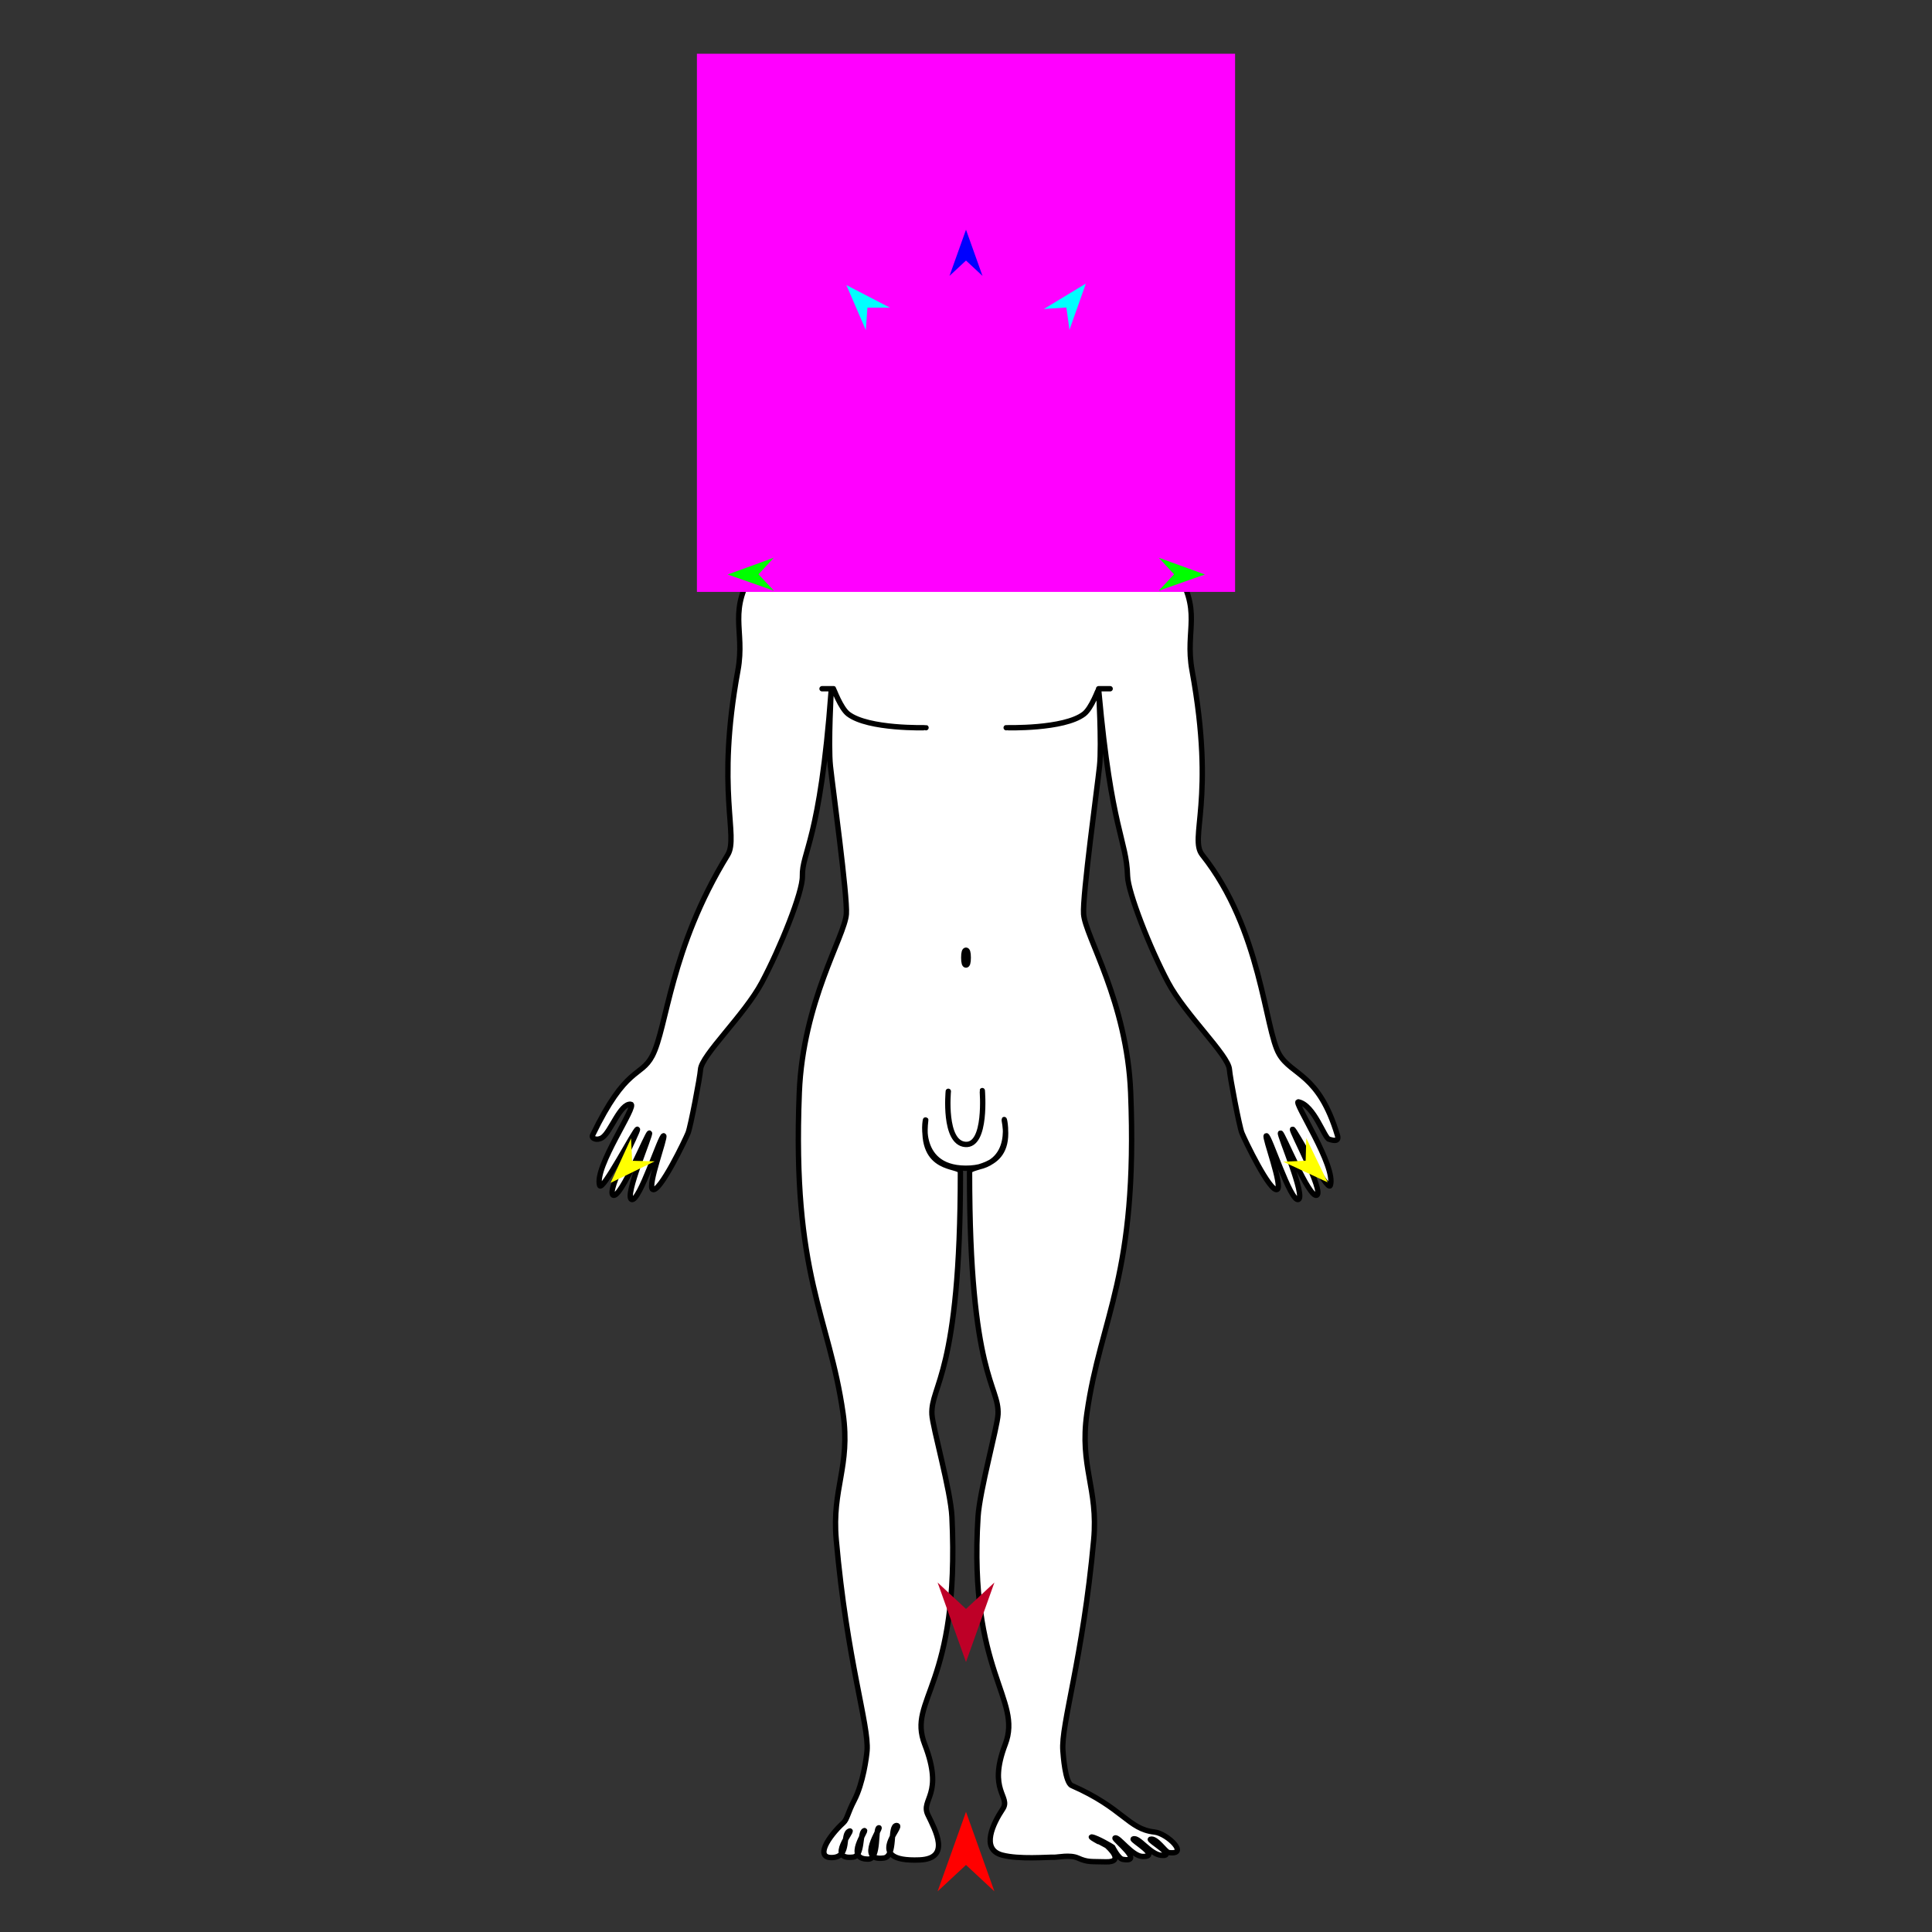 <?xml version="1.0" encoding="utf-8"?>
<!-- Generator: Moho 12.5 build 22414 -->
<!DOCTYPE svg PUBLIC "-//W3C//DTD SVG 1.1//EN" "http://www.w3.org/Graphics/SVG/1.1/DTD/svg11.dtd">
<svg version="1.1" id="Frame_0" xmlns="http://www.w3.org/2000/svg" xmlns:xlink="http://www.w3.org/1999/xlink" width="720px" height="720px">
<rect width="100%" height="100%" fill="#333333" stroke="none"/>
<g id="man">
<g id="man">
<path fill="#000000" fill-rule="evenodd" stroke="none" d="M 359.703 94.150 C 365.656 94.051 371.821 91.520 377.201 93.860 C 381.490 95.726 383.381 100.837 386.964 104.093 C 391.227 107.967 398.540 109.288 400.967 114.961 C 403.470 120.812 398.643 127.711 398.643 134.853 C 398.643 141.995 403.470 148.894 400.967 154.745 C 398.540 160.419 390.889 161.398 386.964 165.613 C 382.754 170.135 382.392 178.251 376.903 180.601 C 371.615 182.866 365.839 177.637 360.000 177.637 C 354.161 177.637 348.385 182.866 343.097 180.601 C 337.608 178.251 337.247 170.135 333.036 165.613 C 329.111 161.398 321.460 160.419 319.033 154.745 C 316.530 148.894 321.357 141.995 321.357 134.853 C 321.357 127.711 316.530 120.812 319.033 114.961 C 321.460 109.288 328.883 108.084 333.036 104.093 C 336.172 101.080 337.548 96.321 341.314 94.454 C 346.837 91.716 353.446 94.253 359.703 94.150 Z"/>
<path fill="#ffffff" fill-rule="evenodd" stroke="none" d="M 344.965 417.548 C 342.615 437.117 357.913 433.908 357.915 436.717 C 357.959 512.670 346.744 516.096 347.304 527.137 C 347.543 531.851 354.288 555.437 354.758 565.284 C 357.795 628.899 338.014 632.989 344.611 650.052 C 351.931 668.986 342.996 670.470 345.783 676.284 C 348.584 682.128 354.471 692.650 342.700 693.138 C 321.392 694.022 336.929 680.444 334.209 680.313 C 331.359 680.175 334.019 691.808 329.384 692.429 C 319.143 693.803 328.546 681.046 327.540 681.147 C 326.112 681.291 327.637 692.758 323.685 692.835 C 314.497 693.016 323.314 681.762 322.112 682.224 C 320.322 682.912 321.598 691.646 317.966 692.087 C 307.990 693.300 318.042 681.969 316.704 682.348 C 313.651 683.210 316.896 691.784 310.470 692.242 C 303.327 692.751 308.660 684.444 314.313 679.281 C 315.740 677.978 315.891 675.660 318.380 670.887 C 321.656 664.604 322.947 654.741 323.127 652.435 C 323.879 642.820 315.696 619.345 311.644 573.845 C 309.931 554.608 317.022 546.635 314.186 526.745 C 308.958 490.076 295.136 475.755 297.873 407.189 C 299.231 373.189 314.814 348.975 315.408 340.639 C 315.886 333.928 310.316 293.438 309.471 285.553 C 308.583 277.262 309.894 255.491 309.720 257.840 C 305.599 313.492 298.822 317.461 299.028 326.526 C 299.163 332.422 290.811 353.211 283.901 366.165 C 277.444 378.268 261.407 393.239 261.064 398.572 C 260.880 401.436 257.377 419.785 256.431 422.183 C 255.453 424.662 245.845 444.656 243.248 443.274 C 241.117 442.141 248.122 423.731 247.339 423.274 C 246.319 422.678 238.257 448.232 235.364 447.005 C 232.575 445.821 242.678 422.565 242.032 422.268 C 241.355 421.958 231.333 446.848 228.502 445.419 C 225.737 444.025 238.250 421.176 237.535 420.839 C 236.847 420.514 224.337 444.614 223.464 441.763 C 221.361 434.905 237.714 411.799 235.078 411.525 C 231.110 411.112 227.649 421.807 224.485 423.921 C 222.463 425.271 220.273 424.219 220.813 423.101 C 233.440 396.941 238.773 401.656 243.082 393.510 C 248.613 383.053 249.586 353.738 271.203 318.568 C 275.413 311.719 266.728 294.768 274.990 249.900 C 277.865 234.287 270.620 227.804 281.841 211.256 C 293.933 193.424 307.207 197.099 341.667 185.139 C 347.001 183.288 345.527 167.553 345.191 163.162 C 345.046 161.259 336.625 152.283 335.988 150.491 C 334.839 147.260 333.894 125.316 335.443 122.256 C 337.074 119.033 344.702 105.770 359.847 105.244 C 375.062 106.206 382.233 119.050 383.796 122.256 C 385.357 125.461 383.753 148.270 382.432 151.581 C 381.821 153.113 374.620 160.604 374.047 162.266 C 372.613 166.424 372.029 183.204 377.571 185.139 C 412.010 197.162 425.305 193.424 437.397 211.256 C 448.619 227.804 441.393 234.283 444.248 249.900 C 453.107 298.351 443.032 312.274 448.035 318.568 C 470.180 346.432 471.290 383.631 476.754 392.912 C 481.445 400.882 491.476 399.929 498.425 423.101 C 499.342 426.157 495.678 424.612 495.347 424.575 C 493.595 424.380 489.808 411.801 483.863 410.633 C 481.716 410.212 498.099 434.757 495.775 441.763 C 494.836 444.593 482.391 420.514 481.703 420.839 C 480.989 421.176 493.502 444.025 490.737 445.419 C 487.906 446.848 477.883 421.958 477.206 422.268 C 476.560 422.565 486.663 445.821 483.874 447.005 C 480.981 448.232 472.919 422.678 471.899 423.274 C 471.116 423.731 478.121 442.141 475.990 443.274 C 473.393 444.656 463.785 424.662 462.807 422.183 C 461.862 419.785 458.358 401.436 458.174 398.572 C 457.831 393.239 441.795 378.268 435.338 366.165 C 428.427 353.211 420.376 332.421 420.210 326.526 C 419.819 312.684 414.236 309.909 409.518 257.840 C 409.305 255.494 410.655 277.262 409.767 285.553 C 408.922 293.438 403.352 333.928 403.830 340.639 C 404.424 348.975 420.007 373.189 421.365 407.189 C 424.102 475.755 410.280 490.076 405.052 526.745 C 402.216 546.635 409.353 554.612 407.594 573.845 C 403.542 618.150 395.341 642.821 396.111 652.435 C 396.240 654.055 396.924 664.325 399.398 665.410 C 418.694 673.866 420.421 681.672 430.219 682.739 C 435.094 683.270 443.366 691.451 435.543 690.392 C 434.328 690.228 430.913 684.739 428.742 685.442 C 427.768 685.758 438.844 691.964 432.783 691.434 C 428.657 691.073 424.272 684.389 422.316 685.333 C 421.513 685.721 432.769 691.977 425.868 691.858 C 421.880 691.789 416.749 684.190 415.530 684.973 C 414.902 685.377 426.684 694.382 418.392 692.914 C 416.783 692.629 414.649 688.340 414.649 688.340 C 414.648 688.339 408.861 684.838 406.848 684.584 C 405.635 684.432 412.770 688.136 412.771 688.136 C 412.771 688.137 419.531 694.075 412.065 693.852 C 406.419 693.684 405.412 694.081 401.686 692.421 C 398.765 691.119 394.104 692.183 392.938 692.141 C 390.342 692.046 379.814 693.013 373.476 691.336 C 365.283 689.168 370.221 679.347 373.691 674.163 C 376.833 669.467 367.949 667.470 374.627 650.052 C 381.177 632.971 360.846 623.525 364.480 565.284 C 365.094 555.445 371.695 531.851 371.934 527.137 C 372.494 516.096 361.289 513.715 361.323 436.717 C 361.324 433.908 377.760 436.402 374.273 417.548 C 373.684 414.364 379.868 435.462 359.857 435.370 C 340.263 435.280 345.354 414.314 344.965 417.548 Z"/>
<path fill="none" stroke="#000000" stroke-width="2" stroke-linecap="round" stroke-linejoin="round" d="M 306.356 256.672 C 307.788 256.672 310.651 256.672 310.651 256.672 C 310.652 256.673 313.319 263.962 316.096 266.087 C 323.611 271.839 345.089 271.189 345.092 271.190 M 403.977 266.087 C 396.462 271.839 374.984 271.189 374.981 271.190 M 409.421 256.672 C 409.421 256.673 406.753 263.962 403.977 266.087 M 413.716 256.672 C 412.284 256.672 409.422 256.672 409.421 256.672 M 359.857 435.370 C 340.263 435.280 345.354 414.314 344.965 417.548 C 342.615 437.117 357.913 433.908 357.915 436.717 C 357.959 512.670 346.744 516.096 347.304 527.137 C 347.543 531.851 354.288 555.437 354.758 565.284 C 357.795 628.899 338.014 632.989 344.611 650.052 C 351.931 668.986 342.996 670.470 345.783 676.284 C 348.584 682.128 354.471 692.650 342.700 693.138 C 321.392 694.022 336.929 680.444 334.209 680.313 C 331.359 680.175 334.019 691.808 329.384 692.429 C 319.143 693.803 328.546 681.046 327.540 681.147 C 326.112 681.291 327.637 692.758 323.685 692.835 C 314.497 693.016 323.314 681.762 322.112 682.224 C 320.322 682.912 321.598 691.646 317.966 692.087 C 307.990 693.300 318.042 681.969 316.704 682.348 C 313.651 683.210 316.896 691.784 310.470 692.242 C 303.327 692.751 308.660 684.444 314.313 679.281 C 315.740 677.978 315.891 675.660 318.380 670.887 C 321.656 664.604 322.947 654.741 323.127 652.435 C 323.879 642.820 315.696 619.345 311.644 573.845 C 309.931 554.608 317.022 546.635 314.186 526.745 C 308.958 490.076 295.136 475.755 297.873 407.189 C 299.231 373.189 314.814 348.975 315.408 340.639 C 315.886 333.928 310.316 293.438 309.471 285.553 C 308.583 277.262 309.894 255.491 309.720 257.840 C 305.599 313.492 298.822 317.461 299.028 326.526 C 299.163 332.422 290.811 353.211 283.901 366.165 C 277.444 378.268 261.407 393.239 261.064 398.572 C 260.880 401.436 257.377 419.785 256.431 422.183 C 255.453 424.662 245.845 444.656 243.248 443.274 C 241.117 442.141 248.122 423.731 247.339 423.274 C 246.319 422.678 238.257 448.232 235.364 447.005 C 232.575 445.821 242.678 422.565 242.032 422.268 C 241.355 421.958 231.333 446.848 228.502 445.419 C 225.737 444.025 238.250 421.176 237.535 420.839 C 236.847 420.514 224.337 444.614 223.464 441.763 C 221.361 434.905 237.714 411.799 235.078 411.525 C 231.110 411.112 227.649 421.807 224.485 423.921 C 222.463 425.271 220.273 424.219 220.813 423.101 C 233.440 396.941 238.773 401.656 243.082 393.510 C 248.613 383.053 249.586 353.738 271.203 318.568 C 275.413 311.719 266.728 294.768 274.990 249.900 C 277.865 234.287 270.620 227.804 281.841 211.256 C 293.933 193.424 307.207 197.099 341.667 185.139 C 347.001 183.288 345.527 167.553 345.191 163.162 C 345.046 161.259 336.625 152.283 335.988 150.491 C 334.839 147.260 333.894 125.316 335.443 122.256 C 337.074 119.033 344.702 105.770 359.847 105.244 C 375.062 106.206 382.233 119.050 383.796 122.256 C 385.357 125.461 383.753 148.270 382.432 151.581 C 381.821 153.113 374.620 160.604 374.047 162.266 C 372.613 166.424 372.029 183.204 377.571 185.139 C 412.010 197.162 425.305 193.424 437.397 211.256 C 448.619 227.804 441.393 234.283 444.248 249.900 C 453.107 298.351 443.032 312.274 448.035 318.568 C 470.180 346.432 471.290 383.631 476.754 392.912 C 481.445 400.882 491.476 399.929 498.425 423.101 C 499.342 426.157 495.678 424.612 495.347 424.575 C 493.595 424.380 489.808 411.801 483.863 410.633 C 481.716 410.212 498.099 434.757 495.775 441.763 C 494.836 444.593 482.391 420.514 481.703 420.839 C 480.989 421.176 493.502 444.025 490.737 445.419 C 487.906 446.848 477.883 421.958 477.206 422.268 C 476.560 422.565 486.663 445.821 483.874 447.005 C 480.981 448.232 472.919 422.678 471.899 423.274 C 471.116 423.731 478.121 442.141 475.990 443.274 C 473.393 444.656 463.785 424.662 462.807 422.183 C 461.862 419.785 458.358 401.436 458.174 398.572 C 457.831 393.239 441.795 378.268 435.338 366.165 C 428.427 353.211 420.376 332.421 420.210 326.526 C 419.819 312.684 414.236 309.909 409.518 257.840 C 409.305 255.494 410.655 277.262 409.767 285.553 C 408.922 293.438 403.352 333.928 403.830 340.639 C 404.424 348.975 420.007 373.189 421.365 407.189 C 424.102 475.755 410.280 490.076 405.052 526.745 C 402.216 546.635 409.353 554.612 407.594 573.845 C 403.542 618.150 395.341 642.821 396.111 652.435 C 396.240 654.055 396.924 664.325 399.398 665.410 C 418.694 673.866 420.421 681.672 430.219 682.739 C 435.094 683.270 443.366 691.451 435.543 690.392 C 434.328 690.228 430.913 684.739 428.742 685.442 C 427.768 685.758 438.844 691.964 432.783 691.434 C 428.657 691.073 424.272 684.389 422.316 685.333 C 421.513 685.721 432.769 691.977 425.868 691.858 C 421.880 691.789 416.749 684.190 415.530 684.973 C 414.902 685.377 426.684 694.382 418.392 692.914 C 416.783 692.629 414.649 688.340 414.649 688.340 C 414.648 688.339 408.861 684.838 406.848 684.584 C 405.635 684.432 412.770 688.136 412.771 688.136 C 412.771 688.137 419.531 694.075 412.065 693.852 C 406.419 693.684 405.412 694.081 401.686 692.421 C 398.765 691.119 394.104 692.183 392.938 692.141 C 390.342 692.046 379.814 693.013 373.476 691.336 C 365.283 689.168 370.221 679.347 373.691 674.163 C 376.833 669.467 367.949 667.470 374.627 650.052 C 381.177 632.971 360.846 623.525 364.480 565.284 C 365.094 555.445 371.695 531.851 371.934 527.137 C 372.494 516.096 361.289 513.715 361.323 436.717 C 361.324 433.908 377.760 436.402 374.273 417.548 C 373.684 414.364 379.868 435.462 359.857 435.370 "/>
<path fill="#ffffff" fill-rule="evenodd" stroke="#000000" stroke-width="2" stroke-linecap="round" stroke-linejoin="round" d="M 360.000 354.109 C 360.539 354.109 360.824 354.952 360.824 356.879 C 360.824 358.806 360.539 359.649 360.000 359.649 C 359.461 359.649 359.176 358.806 359.176 356.879 C 359.176 354.952 359.461 354.109 360.000 354.109 Z"/>
<path fill="none" stroke="#000000" stroke-width="2" stroke-linecap="round" stroke-linejoin="round" d="M 353.403 406.703 C 353.403 406.705 351.550 425.833 359.735 426.491 C 367.840 427.143 366.066 406.441 366.067 406.439 "/>
</g>
<g id="specs_2">
<path fill="#ff00ff" fill-rule="evenodd" stroke="none" d="M 259.723 220.583 C 259.743 220.583 460.257 220.583 460.277 220.583 C 460.277 220.563 460.277 20.049 460.277 20.029 C 460.257 20.029 259.743 20.029 259.723 20.029 C 259.723 20.049 259.723 220.563 259.723 220.583 Z"/>
<path fill="#ff0000" fill-rule="evenodd" stroke="none" d="M 360.000 675.223 C 360.001 675.226 370.583 704.855 370.584 704.858 C 370.583 704.857 360.001 695.011 360.000 695.010 C 359.999 695.011 349.417 704.857 349.416 704.858 C 349.417 704.855 359.999 675.226 360.000 675.223 Z"/>
<path fill="#0000ff" fill-rule="evenodd" stroke="none" d="M 360.000 85.597 C 360.001 85.599 366.147 102.810 366.148 102.812 C 366.147 102.811 360.001 97.092 360.000 97.091 C 359.999 97.092 353.853 102.811 353.852 102.812 C 353.853 102.810 359.999 85.599 360.000 85.597 Z"/>
<path fill="#00ff00" fill-rule="evenodd" stroke="none" d="M 271.180 214.094 C 271.181 214.093 288.361 207.860 288.363 207.859 C 288.362 207.860 282.674 214.035 282.674 214.036 C 282.674 214.037 288.424 220.155 288.425 220.155 C 288.423 220.155 271.181 214.095 271.180 214.094 Z"/>
<path fill="#ffff00" fill-rule="evenodd" stroke="none" d="M 227.546 440.817 C 227.546 440.816 235.175 424.208 235.175 424.206 C 235.175 424.207 235.577 432.594 235.577 432.594 C 235.578 432.594 243.971 432.798 243.972 432.798 C 243.970 432.799 227.547 440.817 227.546 440.817 Z"/>
<path fill="#ffff00" fill-rule="evenodd" stroke="none" d="M 494.773 440.614 C 494.773 440.612 486.813 424.161 486.812 424.159 C 486.812 424.160 486.579 432.553 486.579 432.554 C 486.578 432.554 478.190 432.925 478.190 432.926 C 478.191 432.926 494.772 440.613 494.773 440.614 Z"/>
<path fill="#00ff00" fill-rule="evenodd" stroke="none" d="M 449.040 214.094 C 449.038 214.093 431.858 207.860 431.856 207.859 C 431.857 207.860 437.545 214.035 437.545 214.036 C 437.545 214.037 431.795 220.155 431.794 220.155 C 431.796 220.155 449.038 214.095 449.040 214.094 Z"/>
<path fill="#00ffff" fill-rule="evenodd" stroke="none" d="M 404.665 105.683 C 404.664 105.684 398.563 122.912 398.562 122.914 C 398.562 122.913 397.407 114.597 397.407 114.596 C 397.406 114.596 389.028 115.149 389.028 115.149 C 389.029 115.148 404.663 105.684 404.665 105.683 Z"/>
<path fill="#00ffff" fill-rule="evenodd" stroke="none" d="M 315.430 106.254 C 315.431 106.255 322.667 123.038 322.668 123.039 C 322.668 123.039 323.266 114.664 323.266 114.663 C 323.267 114.663 331.663 114.657 331.664 114.657 C 331.662 114.656 315.432 106.255 315.430 106.254 Z"/>
<path fill="#be0027" fill-rule="evenodd" stroke="none" d="M 360.000 619.392 C 360.001 619.389 370.583 589.759 370.584 589.756 C 370.583 589.757 360.001 599.603 360.000 599.604 C 359.999 599.603 349.417 589.757 349.416 589.756 C 349.417 589.759 359.999 619.389 360.000 619.392 Z"/>
</g>
</g>
</svg>
